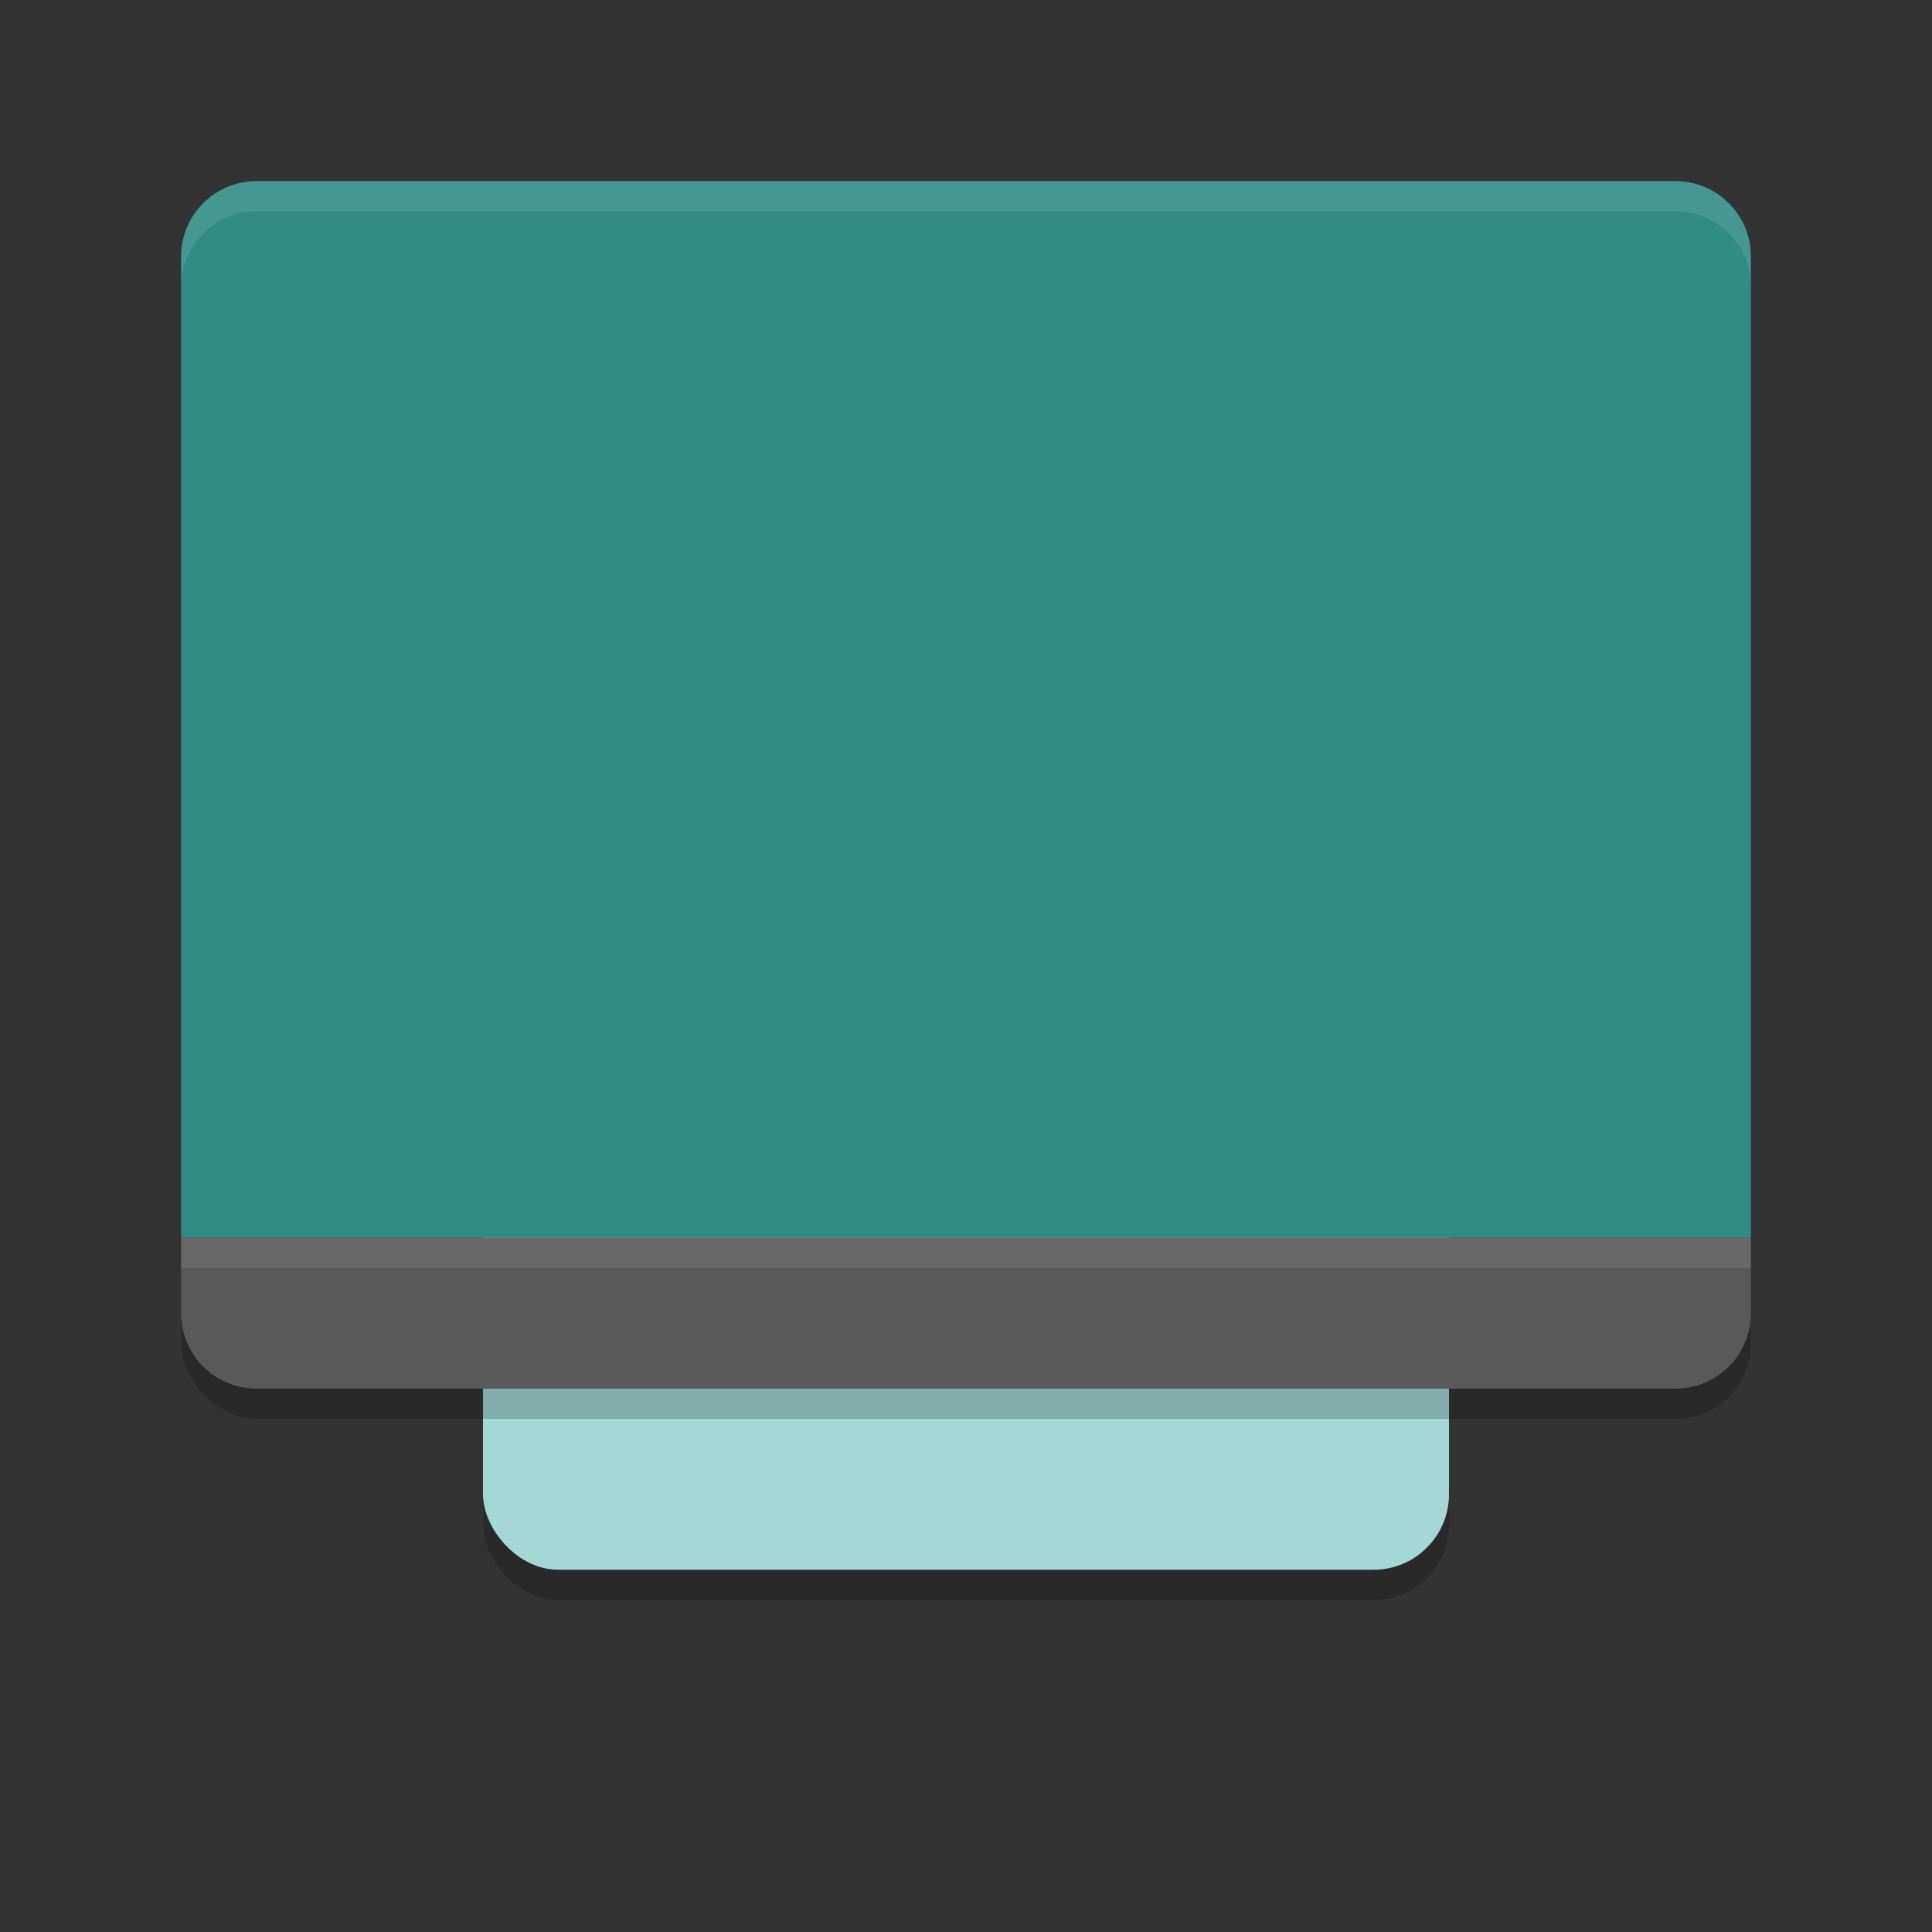 <svg xmlns="http://www.w3.org/2000/svg" version="1.1" height="64px" width="64px" viewBox="0 0 192 192">
  <rect x="0" y="0" width="192" height="192" fill="#333333" stroke="none"/>
  <defs>
  <linearGradient id="oomox" x1="0%" x2="0%" y1="0%" y2="100%">
  <stop offset="0%" style="stop-color:#a4d8d4; stop-opacity:1"/>
  <stop offset="100%" style="stop-color:#318c85; stop-opacity:1"/>
  </linearGradient>
  </defs>
  <g transform="scale(3.0) translate(0,-3)">
  <rect style="opacity:0.2" width="32" height="42" x="16" y="14" rx="2.5" ry="2.5"/>
  <rect style="fill:#a4d8d4" width="32" height="42" x="16" y="13" rx="2.5" ry="2.5"/>
  <rect style="opacity:0.2" width="52" height="40" x="6" y="10" rx="2.5" ry="2.5"/>
  <path style="fill:#595959" d="M 6 44 L 6 46.5 C 6 47.885 7.115 49 8.5 49 L 55.5 49 C 56.885 49 58 47.885 58 46.5 L 58 44 L 6 44 z"/>
  <path style="fill:#318c85" d="M 8.5,9 C 7.115,9 6,10.115 6,11.5 V 44 H 58 V 11.5 C 58,10.115 56.885,9 55.5,9 Z"/>
  <rect style="opacity:0.1;fill:#ffffff" width="52" height="1" x="6" y="44"/>
  <path style="fill:#ffffff;opacity:0.1" d="M 8.5 9 C 7.115 9 6 10.115 6 11.5 L 6 12.5 C 6 11.115 7.115 10 8.5 10 L 55.5 10 C 56.885 10 58 11.115 58 12.5 L 58 11.5 C 58 10.115 56.885 9 55.5 9 L 8.5 9 z"/>
  </g>
</svg>
